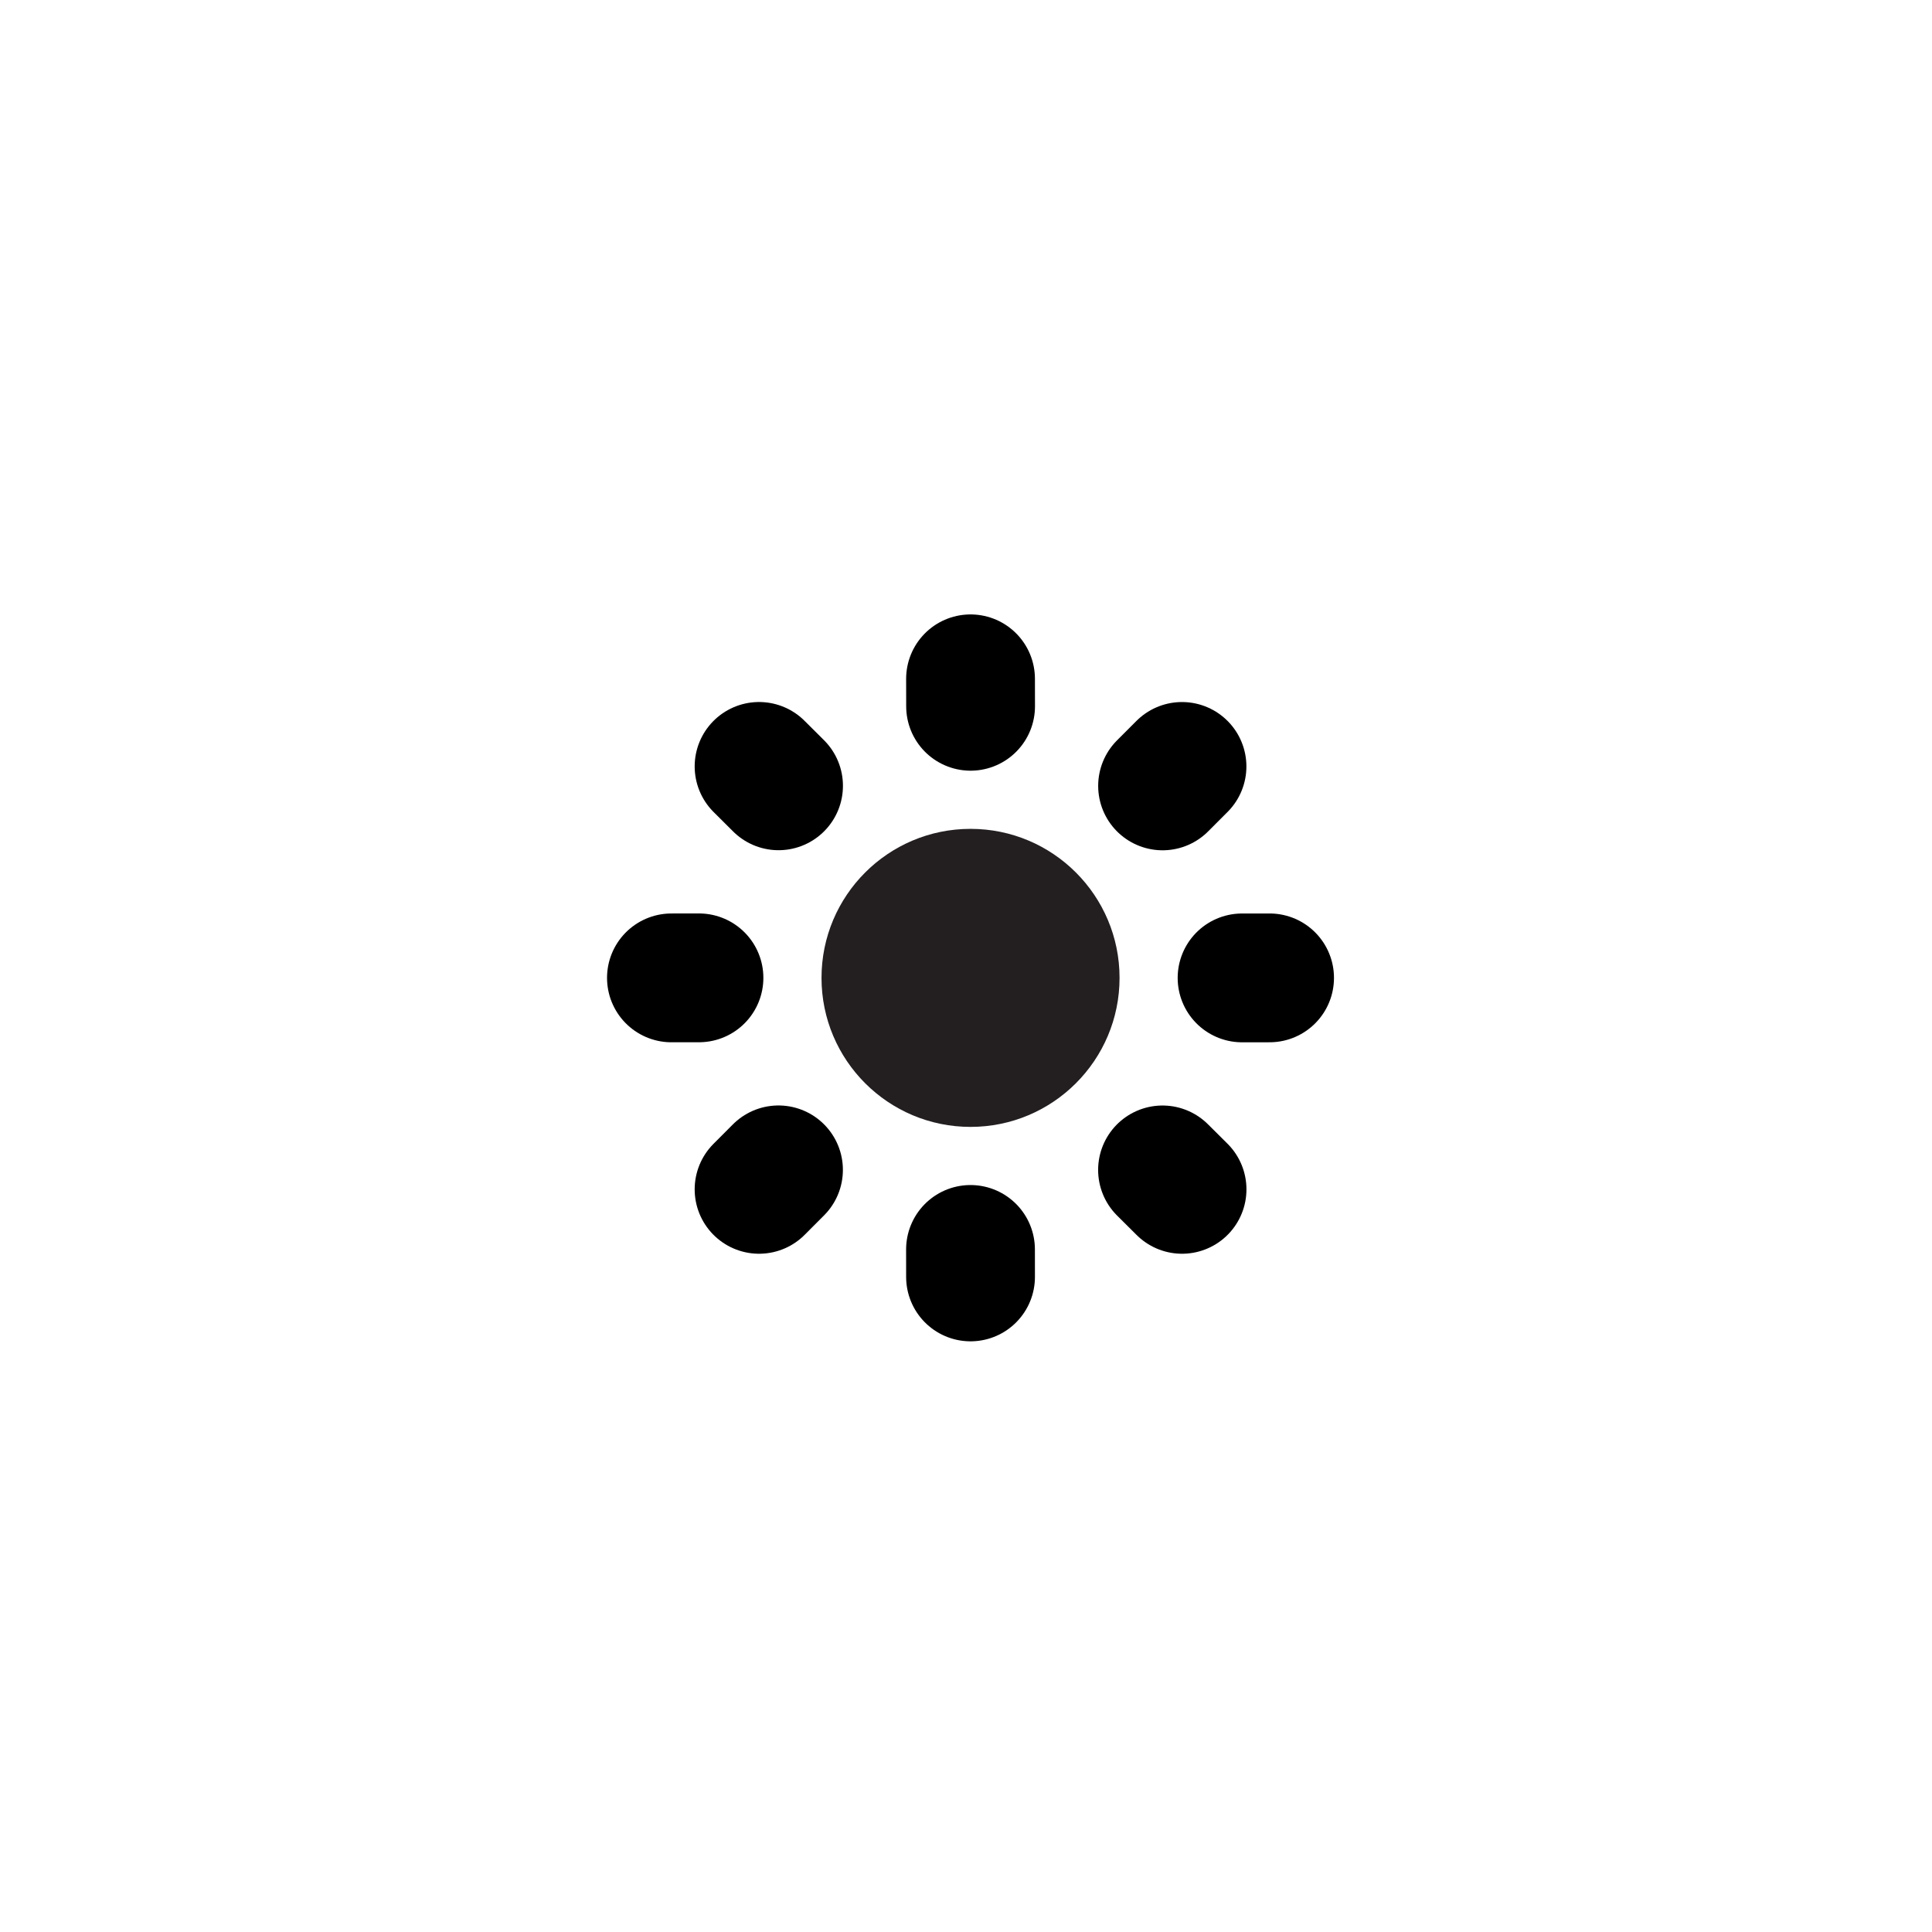 <?xml version="1.0" encoding="utf-8"?>
<!-- Generator: Adobe Illustrator 16.0.0, SVG Export Plug-In . SVG Version: 6.00 Build 0)  -->
<!DOCTYPE svg PUBLIC "-//W3C//DTD SVG 1.1//EN" "http://www.w3.org/Graphics/SVG/1.1/DTD/svg11.dtd">
<svg version="1.1" id="Layer_1" xmlns="http://www.w3.org/2000/svg" xmlns:xlink="http://www.w3.org/1999/xlink" x="0px" y="0px"
	 width="75px" height="75px" viewBox="0 0 75 75" enable-background="new 0 0 75 75" xml:space="preserve">
<circle fill="none" cx="37.501" cy="37.5" r="32.491"/>
<circle fill="#231F20" cx="37.676" cy="37.961" r="5.785"/>
<line fill="none" stroke="#000000" stroke-width="5" stroke-linecap="round" stroke-miterlimit="10" x1="48.217" y1="37.962" x2="49.285" y2="37.961"/>
<line fill="none" stroke="#000000" stroke-width="5" stroke-linecap="round" stroke-miterlimit="10" x1="45.131" y1="30.508" x2="45.885" y2="29.753"/>
<line fill="none" stroke="#000000" stroke-width="5" stroke-linecap="round" stroke-miterlimit="10" x1="37.678" y1="27.418" x2="37.676" y2="26.352"/>
<line fill="none" stroke="#000000" stroke-width="5" stroke-linecap="round" stroke-miterlimit="10" x1="30.223" y1="30.505" x2="29.467" y2="29.752"/>
<line fill="none" stroke="#000000" stroke-width="5" stroke-linecap="round" stroke-miterlimit="10" x1="27.134" y1="37.96" x2="26.065" y2="37.961"/>
<line fill="none" stroke="#000000" stroke-width="5" stroke-linecap="round" stroke-miterlimit="10" x1="30.221" y1="45.414" x2="29.467" y2="46.17"/>
<line fill="none" stroke="#000000" stroke-width="5" stroke-linecap="round" stroke-miterlimit="10" x1="37.675" y1="48.503" x2="37.676" y2="49.57"/>
<line fill="none" stroke="#000000" stroke-width="5" stroke-linecap="round" stroke-miterlimit="10" x1="45.129" y1="45.416" x2="45.887" y2="46.17"/>
</svg>
